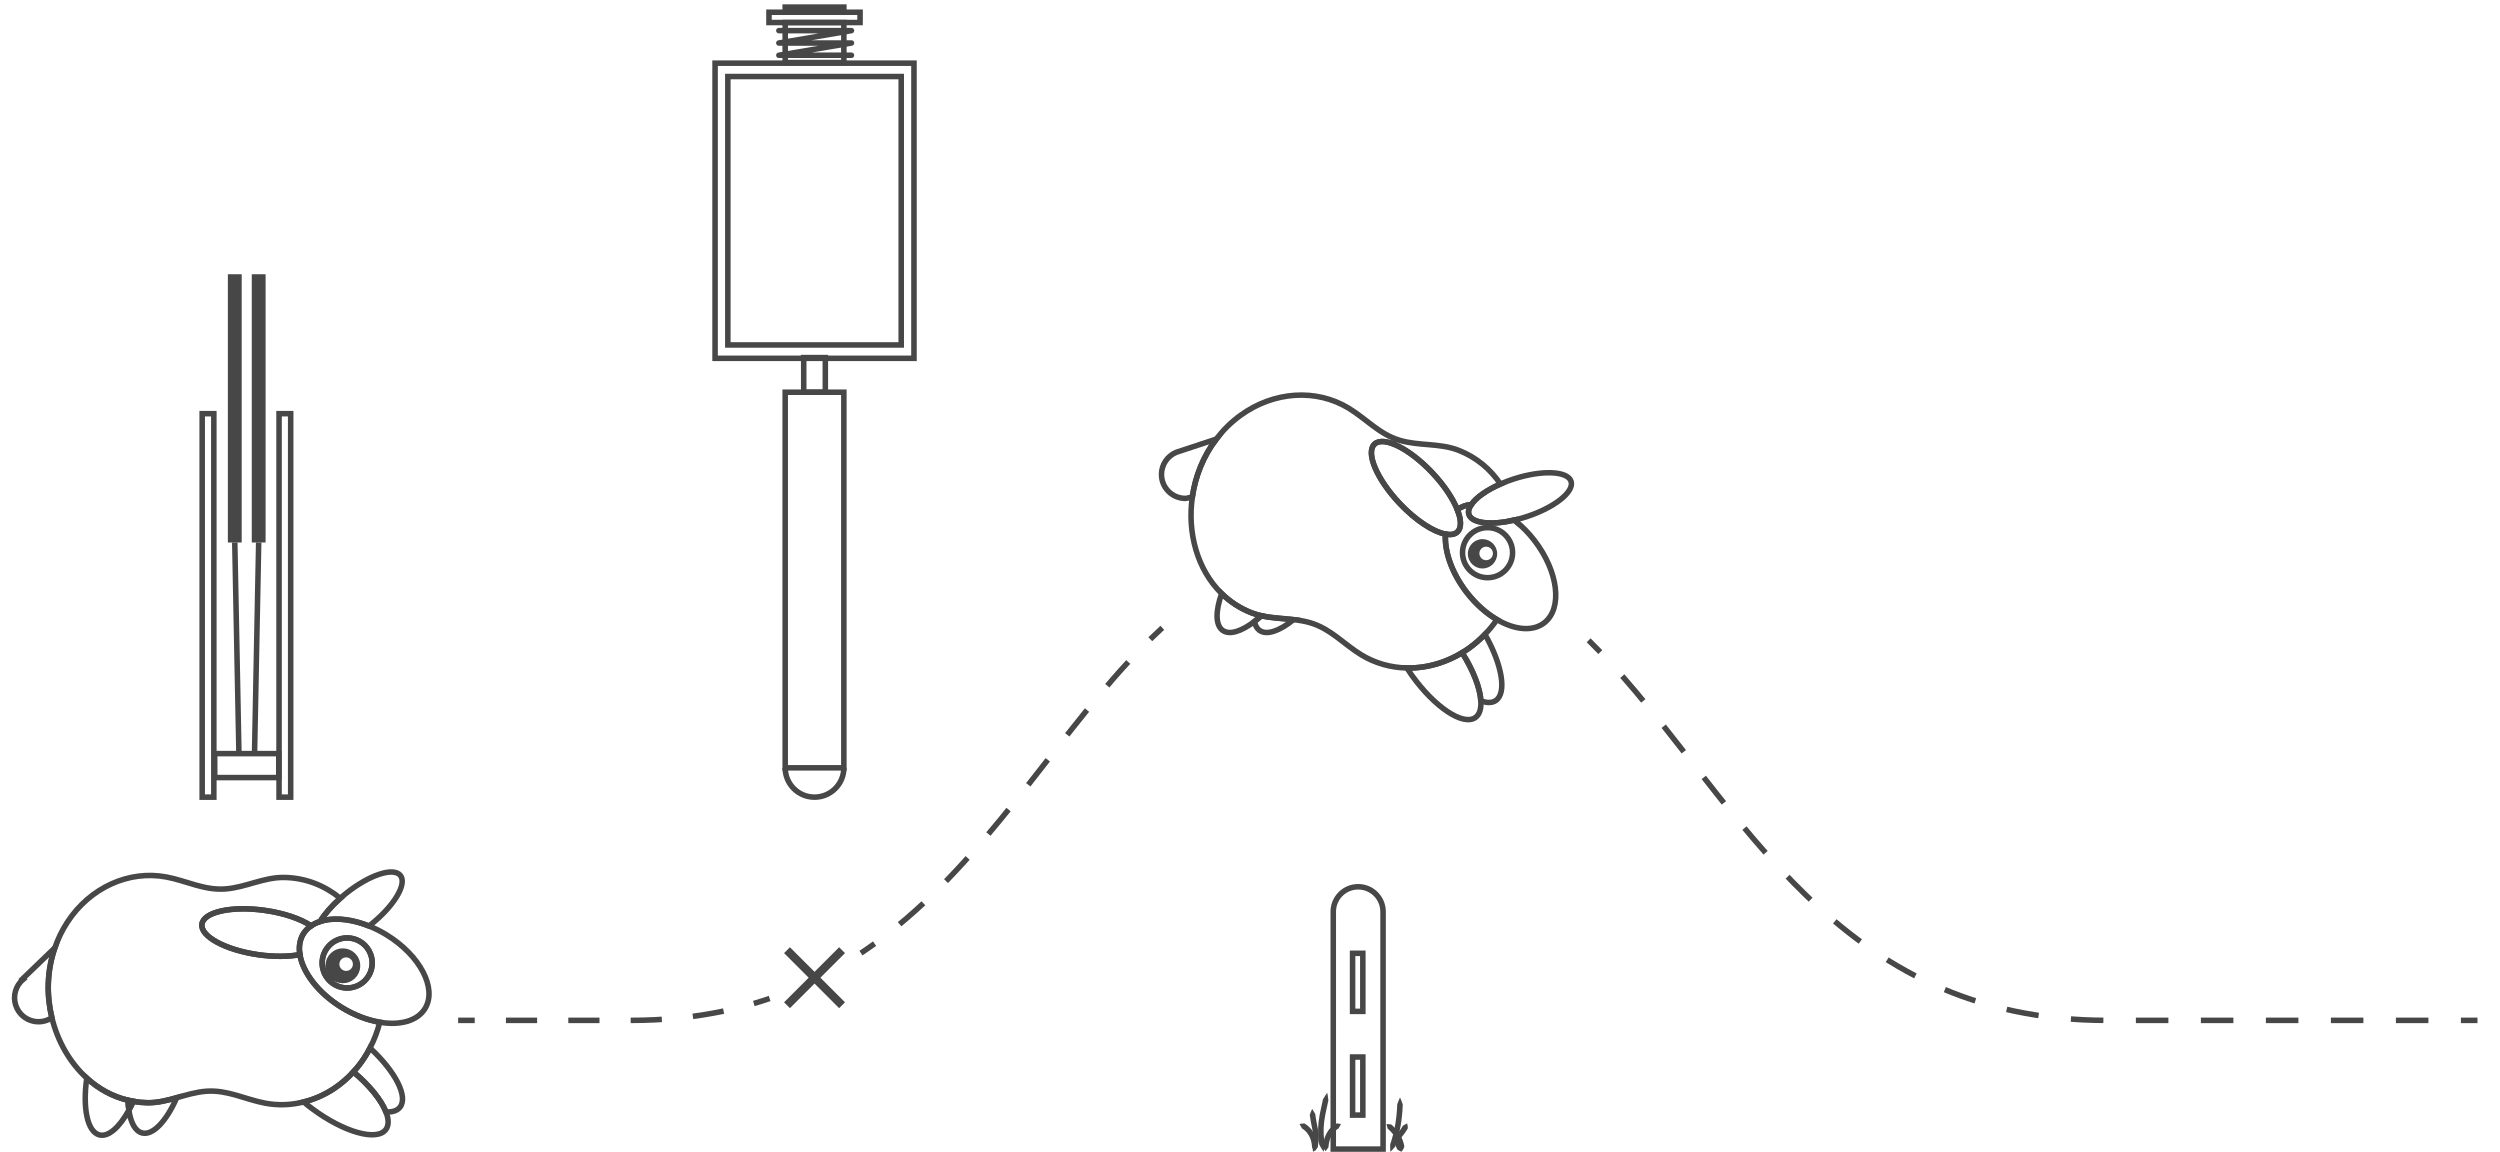<?xml version="1.0" encoding="utf-8"?>
<!-- Generator: Adobe Illustrator 16.0.0, SVG Export Plug-In . SVG Version: 6.00 Build 0)  -->
<!DOCTYPE svg PUBLIC "-//W3C//DTD SVG 1.1//EN" "http://www.w3.org/Graphics/SVG/1.1/DTD/svg11.dtd">
<svg version="1.1" id="Layer_1" xmlns="http://www.w3.org/2000/svg" xmlns:xlink="http://www.w3.org/1999/xlink" x="0px" y="0px"
	 width="904px" height="416.503px" viewBox="0 0 904 416.503" enable-background="new 0 0 904 416.503" xml:space="preserve">
<g>
	<circle fill="none" stroke="#474747" stroke-width="2" stroke-miterlimit="10" cx="537.898" cy="199.842" r="9.051"/>
	<path fill="#474747" d="M536.071,194.95c-2.93,0-5.305,2.375-5.305,5.305s2.375,5.305,5.305,5.305s5.305-2.375,5.305-5.305
		S539.001,194.95,536.071,194.95z M537.394,202.569c-1.351,0-2.446-1.096-2.446-2.445c0-1.352,1.096-2.447,2.446-2.447
		s2.446,1.096,2.446,2.447C539.84,201.473,538.744,202.569,537.394,202.569z"/>
	<path fill="none" stroke="#474747" stroke-width="2" stroke-miterlimit="10" d="M531.407,234.238
		c-0.881,0.64-1.784,1.225-2.698,1.781c4.097,6.501,6.492,12.83,6.77,17.394c2.11,0.797,3.949,0.84,5.31-0.034
		c4.188-2.687,2.404-13.058-3.831-23.995C535.275,231.126,533.439,232.763,531.407,234.238z"/>
	<path fill="none" stroke="#474747" stroke-width="2" stroke-miterlimit="10" d="M535.479,253.413
		c-0.277-4.563-2.673-10.893-6.77-17.394c-2.641,1.607-5.406,2.858-8.233,3.768c-3.863,1.242-7.835,1.837-11.758,1.754
		c0.567,0.877,1.155,1.755,1.782,2.631c8.294,11.595,18.602,18.43,23.022,15.266C535.042,258.35,535.648,256.207,535.479,253.413z"
		/>
	<path fill="none" stroke="#474747" stroke-width="2" stroke-miterlimit="10" d="M453.604,224.729
		c0.285,1.435,0.883,2.561,1.857,3.241c2.63,1.838,7.271,0.167,12.313-3.913c-3.896-0.445-7.839-0.537-11.669-1.397
		C455.264,223.417,454.429,224.102,453.604,224.729z"/>
	<path fill="none" stroke="#474747" stroke-width="2" stroke-miterlimit="10" d="M453.44,221.897
		c-0.335-0.114-0.673-0.216-1.006-0.348c-4.145-1.641-7.707-4.012-10.681-6.918c-2.244,6.333-2.29,11.46,0.401,13.339
		c2.479,1.731,6.746,0.339,11.449-3.241c0.824-0.627,1.659-1.312,2.502-2.069C455.21,222.458,454.323,222.196,453.44,221.897z"/>
	<path fill="none" stroke="#474747" stroke-width="2" stroke-miterlimit="10" d="M425.288,163.574
		c-3.111,1.315-5.294,4.396-5.294,7.985c0,4.787,3.88,8.667,8.666,8.667c0.374,0,1.282-0.23,2.503-0.601
		c1.075-7.411,3.944-14.684,8.67-20.875C433.19,160.94,425.53,163.471,425.288,163.574z"/>
	<g>
		<path fill="none" stroke="#474747" stroke-width="2" stroke-miterlimit="10" d="M530.397,214.25
			c-5.459-7.055-8.131-14.929-7.715-21.112c-4.389-0.823-10.739-4.927-16.568-11.103c-8.276-8.769-12.35-18.366-9.095-21.438
			c3.253-3.07,12.601,1.55,20.876,10.318c4.326,4.584,7.487,9.385,9.071,13.371c1.464-1.085,3.196-1.69,5.091-1.885
			c1.733-2.492,5.537-5.189,10.512-7.379c-3.594-5.314-8.611-9.606-15.024-12.146c-6.914-2.737-14.395-1.559-21.427-3.664
			c-7.393-2.213-11.981-7.67-18.362-11.567c-11.777-7.195-27.135-6.201-39.185,2.545c-3.412,2.477-6.312,5.378-8.738,8.559
			c-4.726,6.191-7.595,13.464-8.67,20.875c-1.881,12.979,1.743,26.36,10.591,35.006c2.974,2.906,6.536,5.277,10.681,6.918
			c0.333,0.132,0.671,0.233,1.006,0.348c0.883,0.299,1.77,0.562,2.666,0.763c3.83,0.86,7.772,0.952,11.669,1.397
			c2.046,0.233,4.081,0.559,6.079,1.156c7.396,2.212,11.99,7.669,18.373,11.569c5.023,3.07,10.699,4.636,16.49,4.758
			c3.923,0.083,7.895-0.512,11.758-1.754c2.827-0.909,5.593-2.16,8.233-3.768c0.914-0.557,1.817-1.142,2.698-1.781
			c2.032-1.475,3.868-3.111,5.55-4.854c1.614-1.673,3.052-3.466,4.347-5.336C537.47,221.807,533.666,218.475,530.397,214.25z"/>
		<path fill="none" stroke="#474747" stroke-width="2" stroke-miterlimit="10" d="M548.289,188.642
			c-0.051-0.236-0.116-0.467-0.171-0.701c-0.191,0.046-0.378,0.083-0.568,0.127C547.797,188.259,548.044,188.442,548.289,188.642z"
			/>
		<path fill="none" stroke="#474747" stroke-width="2" stroke-miterlimit="10" d="M531.147,186.007
			c-0.348-1.076,0.012-2.312,0.91-3.604c-1.895,0.194-3.627,0.8-5.091,1.885c1.446,3.64,1.578,6.602,0.026,8.066
			c-0.963,0.909-2.468,1.129-4.311,0.784c-0.416,6.184,2.256,14.058,7.715,21.112c3.269,4.225,7.072,7.557,10.906,9.797
			c6.397,3.738,12.878,4.437,17.093,1.175c6.74-5.214,5.132-18.582-3.592-29.855c-2.009-2.596-4.22-4.85-6.516-6.725
			c-0.245-0.2-0.492-0.383-0.739-0.574C539.158,189.998,532.196,189.252,531.147,186.007z"/>
		<path fill="none" stroke="#474747" stroke-width="2" stroke-miterlimit="10" d="M568.1,174.06
			c-1.224-3.783-10.488-4.18-20.692-0.88c-1.706,0.552-3.321,1.176-4.838,1.844c-4.975,2.189-8.778,4.887-10.512,7.379
			c-0.898,1.292-1.258,2.528-0.91,3.604c1.049,3.245,8.011,3.99,16.402,2.061c0.19-0.044,0.377-0.081,0.568-0.127
			c1.217-0.296,2.462-0.646,3.721-1.053C562.044,183.589,569.325,177.847,568.1,174.06z"/>
		<path fill="none" stroke="#474747" stroke-width="2" stroke-miterlimit="10" d="M497.02,160.598
			c-3.255,3.071,0.818,12.669,9.095,21.438c5.829,6.176,12.18,10.279,16.568,11.103c1.843,0.345,3.348,0.125,4.311-0.784
			c1.552-1.465,1.42-4.427-0.026-8.066c-1.584-3.986-4.745-8.787-9.071-13.371C509.62,162.148,500.272,157.528,497.02,160.598z"/>
	</g>
</g>
<g>
	<path fill="none" stroke="#474747" stroke-width="2" stroke-miterlimit="10" d="M109.694,337.676
		c0.713-1.161,1.678-2.112,2.809-2.895c-3.679-2.476-9.73-4.595-16.74-5.585c-11.938-1.688-22.125,0.535-22.75,4.965
		c-0.628,4.432,8.545,9.389,20.483,11.076c5.655,0.799,10.902,0.712,14.941-0.062C107.993,342.422,108.365,339.841,109.694,337.676z
		"/>
	<path fill="none" stroke="#474747" stroke-width="2" stroke-miterlimit="10" d="M144.785,316.556
		c-2.483-3.105-11.289-0.198-19.665,6.499c-0.719,0.574-1.399,1.16-2.063,1.749c-3.168,2.813-5.687,5.746-7.288,8.386
		c4.214-1.365,9.754-1.067,15.542,0.875c0.702,0.236,1.405,0.492,2.112,0.776c0.231-0.179,0.463-0.349,0.693-0.533
		C142.493,327.612,147.271,319.665,144.785,316.556z"/>
	<path fill="none" stroke="#474747" stroke-width="2" stroke-miterlimit="10" d="M139.764,338.029
		c-2.092-1.284-4.223-2.337-6.341-3.188c-0.707-0.284-1.41-0.54-2.112-0.776c-5.788-1.942-11.328-2.24-15.542-0.875
		c-1.21,0.393-2.302,0.926-3.266,1.592c-1.131,0.782-2.096,1.733-2.809,2.895c-1.329,2.165-1.701,4.746-1.257,7.5
		c1.048,6.48,6.654,13.918,15.181,19.151c4.565,2.804,9.317,4.574,13.707,5.309c7.289,1.221,13.581-0.421,16.363-4.955
		C158.147,357.419,151.912,345.486,139.764,338.029z M128.737,356.663c-4.675,1.769-9.899-0.588-11.668-5.262
		c-1.272-3.364-0.401-7.007,1.925-9.447c0.906-0.951,2.026-1.726,3.337-2.222c1.44-0.545,2.932-0.696,4.358-0.511
		c3.207,0.415,6.087,2.538,7.311,5.773C135.77,349.669,133.413,354.894,128.737,356.663z"/>
	<path fill="none" stroke="#474747" stroke-width="2" stroke-miterlimit="10" d="M134,344.995c-1.224-3.235-4.104-5.358-7.311-5.773
		c-1.427-0.186-2.918-0.034-4.358,0.511c-1.311,0.496-2.431,1.271-3.337,2.222c-2.326,2.44-3.197,6.083-1.925,9.447
		c1.769,4.674,6.993,7.03,11.668,5.262C133.413,354.894,135.77,349.669,134,344.995z M125.85,354.191
		c-2.74,1.036-5.802-0.345-6.839-3.084c-1.037-2.74,0.344-5.803,3.084-6.839c2.74-1.037,5.802,0.344,6.839,3.084
		S128.59,353.154,125.85,354.191z"/>
	<path fill="#474747" d="M128.934,347.352c-1.037-2.74-4.099-4.121-6.839-3.084c-2.74,1.036-4.121,4.099-3.084,6.839
		c1.037,2.739,4.099,4.12,6.839,3.084C128.59,353.154,129.971,350.092,128.934,347.352z M126.028,350.926
		c-1.264,0.478-2.676-0.159-3.153-1.422c-0.479-1.264,0.158-2.676,1.422-3.154c1.263-0.478,2.676,0.159,3.154,1.424
		C127.928,349.036,127.291,350.448,126.028,350.926z"/>
	<g>
	</g>
	<path fill="none" stroke="#474747" stroke-width="2" stroke-miterlimit="10" d="M127.786,387.596
		c5.884,4.929,10.108,10.225,11.776,14.481c2.242,0.107,4.004-0.404,5.028-1.648c3.142-3.812-1.644-13.035-10.801-21.488
		c-0.655,1.261-1.356,2.509-2.154,3.724C130.469,384.44,129.172,386.077,127.786,387.596z"/>
	<path fill="none" stroke="#474747" stroke-width="2" stroke-miterlimit="10" d="M139.562,402.078
		c-1.668-4.257-5.893-9.553-11.776-14.481c-2.094,2.295-4.413,4.289-6.903,5.954c-3.431,2.294-7.176,3.955-11.075,4.922
		c0.998,0.836,2.042,1.661,3.131,2.469c11.446,8.498,23.352,11.848,26.592,7.481C140.646,406.918,140.587,404.694,139.562,402.078z"
		/>
	<path fill="none" stroke="#474747" stroke-width="2" stroke-miterlimit="10" d="M31.377,389.837
		c-1.535,10.801,0.193,19.442,4.563,20.548c3.279,0.831,7.271-2.776,10.662-8.951c-0.162-1.111-0.266-2.31-0.309-3.581
		C40.641,396.51,35.602,393.69,31.377,389.837z"/>
	<path fill="none" stroke="#474747" stroke-width="2" stroke-miterlimit="10" d="M48.188,398.257c-0.51,1.12-1.04,2.183-1.586,3.177
		c0.66,4.532,2.292,7.612,4.784,8.243c3.904,0.989,8.816-4.315,12.524-12.75c-3.462,0.979-6.939,1.872-10.628,1.815
		C51.539,398.716,49.842,398.545,48.188,398.257z"/>
	<path fill="none" stroke="#474747" stroke-width="2" stroke-miterlimit="10" d="M46.294,397.853
		c0.043,1.271,0.146,2.47,0.309,3.581c0.546-0.994,1.076-2.057,1.586-3.177C47.548,398.146,46.92,398.001,46.294,397.853z"/>
	<path fill="none" stroke="#474747" stroke-width="2" stroke-miterlimit="10" d="M19.836,342.733L8.169,353.976l0.215,0.17
		c-0.365,0.305-0.708,0.63-1.014,0.982c-2.208,2.556-2.803,6.284-1.215,9.503c2.117,4.294,7.313,6.057,11.606,3.94
		c0.352-0.174,0.673-0.383,0.99-0.596C16.779,359.839,16.97,351.02,19.836,342.733z"/>
	<path fill="none" stroke="#474747" stroke-width="2" stroke-miterlimit="10" d="M123.618,364.328
		c-8.526-5.233-14.133-12.671-15.181-19.151c-4.039,0.773-9.286,0.86-14.941,0.062c-11.938-1.688-21.111-6.645-20.483-11.076
		c0.625-4.43,10.812-6.652,22.75-4.965c7.01,0.99,13.062,3.109,16.74,5.585c0.964-0.666,2.056-1.199,3.266-1.592
		c1.602-2.64,4.12-5.572,7.288-8.386c-5.627-4.565-12.521-7.397-20.285-7.516c-7.436-0.113-14.015,3.637-21.337,4.155
		c-7.697,0.547-13.921-2.934-21.268-4.32c-13.562-2.562-27.573,3.802-35.749,16.246c-1.964,2.989-3.466,6.138-4.582,9.363
		c-2.866,8.287-3.057,17.106-1.084,25.243c2.063,8.517,6.486,16.265,12.625,21.861c4.225,3.853,9.264,6.673,14.917,8.016
		c0.626,0.148,1.254,0.293,1.895,0.404c1.653,0.288,3.351,0.459,5.095,0.485c3.688,0.057,7.166-0.837,10.628-1.815
		c3.515-0.993,7.015-2.073,10.702-2.337c7.7-0.549,13.928,2.93,21.278,4.318c4.673,0.885,9.394,0.685,13.916-0.437
		c3.899-0.967,7.645-2.628,11.075-4.922c2.49-1.665,4.81-3.659,6.903-5.954c1.386-1.52,2.683-3.156,3.85-4.932
		c0.798-1.215,1.499-2.463,2.154-3.724c1.562-3.009,2.746-6.127,3.535-9.305C132.936,368.902,128.184,367.131,123.618,364.328z"/>
</g>
<g>
	<g>
		<path fill="none" stroke="#474747" stroke-width="2" stroke-miterlimit="10" d="M278.299,361.048
			c-1.875,0.641-3.78,1.246-5.716,1.815"/>
		<path fill="none" stroke="#474747" stroke-width="2" stroke-miterlimit="10" stroke-dasharray="11.276,11.276" d="
			M261.653,365.615c-10.312,2.17-21.456,3.353-33.575,3.353c-19.331,0-36.175,0-50.773,0"/>
		<path fill="none" stroke="#474747" stroke-width="2" stroke-miterlimit="10" d="M171.664,368.967c-2.046,0-4.044,0-5.996,0"/>
	</g>
</g>
<g>
	<path fill="none" d="M278.299,361.048"/>
</g>
<g>
	<path fill="none" d="M311.318,344.643"/>
</g>
<g>
	<g>
		<path fill="none" stroke="#474747" stroke-width="2" stroke-miterlimit="10" d="M420.295,227.014
			c-1.467,1.346-2.917,2.723-4.353,4.127"/>
		<path fill="none" stroke="#474747" stroke-width="2" stroke-miterlimit="10" stroke-dasharray="11.456,11.456" d="
			M407.976,239.371c-28.226,30.616-51.733,70.929-87.142,98.411"/>
		<path fill="none" stroke="#474747" stroke-width="2" stroke-miterlimit="10" d="M316.246,341.219
			c-1.617,1.169-3.26,2.311-4.928,3.424"/>
	</g>
</g>
<g>
	<g>
		<path fill="none" stroke="#474747" stroke-width="2" stroke-miterlimit="10" d="M895.857,368.967c0,0-1.848,0-5.996,0"/>
		<path fill="none" stroke="#474747" stroke-width="2" stroke-miterlimit="10" stroke-dasharray="11.753,11.753" d="
			M878.111,368.967c-19.131,0-55.336,0-116.189,0c-98.189,0-132.352-77.638-179.233-128.875"/>
		<path fill="none" stroke="#474747" stroke-width="2" stroke-miterlimit="10" d="M578.667,235.798
			c-1.392-1.449-2.795-2.874-4.214-4.271"/>
	</g>
</g>
<g>
	<path fill="none" stroke="#474747" stroke-width="2" stroke-miterlimit="10" d="M500.118,415.503h-18.009v-85.842
		c0-4.973,4.031-9.004,9.004-9.004l0,0c4.974,0,9.005,4.031,9.005,9.004V415.503z"/>
	<rect x="489.094" y="344.717" fill="none" stroke="#474747" stroke-width="2" stroke-miterlimit="10" width="3.705" height="21"/>
	<rect x="489.094" y="382.217" fill="none" stroke="#474747" stroke-width="2" stroke-miterlimit="10" width="3.705" height="21"/>
</g>
<g>
	<g>
		
			<rect x="73.111" y="149.583" fill="none" stroke="#474747" stroke-width="2" stroke-miterlimit="10" width="4.211" height="138.671"/>
		
			<rect x="100.902" y="149.583" fill="none" stroke="#474747" stroke-width="2" stroke-miterlimit="10" width="4.209" height="138.671"/>
	</g>
	<g>
		
			<rect x="77.637" y="272.505" fill="none" stroke="#474747" stroke-width="2" stroke-miterlimit="10" width="23.159" height="8.664"/>
		<g>
			
				<line fill="none" stroke="#474747" stroke-width="2" stroke-miterlimit="10" x1="86.396" y1="272.505" x2="84.896" y2="196.169"/>
			
				<line fill="none" stroke="#474747" stroke-width="2" stroke-miterlimit="10" x1="92.038" y1="272.505" x2="93.538" y2="196.169"/>
		</g>
	</g>
	<line fill="none" stroke="#474747" stroke-width="5" stroke-miterlimit="10" x1="84.896" y1="196.169" x2="84.896" y2="99.167"/>
	<line fill="none" stroke="#474747" stroke-width="5" stroke-miterlimit="10" x1="93.538" y1="196.169" x2="93.538" y2="99.167"/>
</g>
<g>
	
		<rect x="258.569" y="22.843" fill="none" stroke="#474747" stroke-width="2" stroke-miterlimit="10" width="71.925" height="106.725"/>
	
		<rect x="283.926" y="141.828" fill="none" stroke="#474747" stroke-width="2" stroke-miterlimit="10" width="21.21" height="135.82"/>
	<path fill="none" stroke="#474747" stroke-width="2" stroke-miterlimit="10" d="M305.136,277.648
		c0,5.857-4.747,10.605-10.604,10.605s-10.605-4.748-10.605-10.605"/>
	
		<rect x="290.625" y="129.306" fill="none" stroke="#474747" stroke-width="2" stroke-miterlimit="10" width="7.813" height="12.521"/>
	
		<rect x="263.184" y="27.674" fill="none" stroke="#474747" stroke-width="2" stroke-miterlimit="10" width="62.696" height="97.062"/>
	<g>
		
			<rect x="283.926" y="8.146" fill="none" stroke="#474747" stroke-width="2" stroke-miterlimit="10" width="21.21" height="14.476"/>
		<rect x="283.926" y="2.565" fill="none" stroke="#474747" stroke-width="2" stroke-miterlimit="10" width="21.21" height="1.86"/>
		<polygon fill="none" stroke="#474747" stroke-width="2" stroke-miterlimit="10" points="305.136,4.425 283.926,4.425 
			278.065,4.425 278.065,8.146 283.926,8.146 305.136,8.146 310.997,8.146 310.997,4.425 		"/>
	</g>
	
		<polyline fill="none" stroke="#474747" stroke-width="2" stroke-linecap="round" stroke-linejoin="round" stroke-miterlimit="10" points="
		307.88,19.98 281.64,19.98 307.88,15.552 281.64,15.552 307.88,11.071 281.64,11.071 	"/>
</g>
<g>
	<line fill="none" stroke="#474747" stroke-width="3" stroke-miterlimit="10" x1="304.487" y1="343.58" x2="284.575" y2="363.492"/>
	<line fill="none" stroke="#474747" stroke-width="3" stroke-miterlimit="10" x1="284.575" y1="343.58" x2="304.487" y2="363.492"/>
</g>
<g>
	<path fill="#474747" d="M479.927,395.128c0,0,0.083,0.364,0.182,0.992c0.049,0.313,0.108,0.695,0.149,1.127
		c0.024,0.216,0.05,0.446,0.077,0.689c0.026,0.242-0.127,0.458-0.153,0.713c-0.216,0.99-0.497,2.158-0.735,3.381
		c-0.114,0.614-0.278,1.251-0.361,1.893c-0.097,0.642-0.194,1.294-0.293,1.947c-0.051,0.651-0.101,1.303-0.15,1.944
		s0.007,1.272,0.003,1.883c0.005,0.306,0.01,0.606,0.015,0.9c0.034,0.293,0.068,0.58,0.101,0.858
		c0.064,0.559,0.126,1.087,0.182,1.574c-0.014,0.25,0.156,0.463,0.107,0.699c-0.029,0.235-0.059,0.459-0.085,0.669
		c-0.048,0.422-0.11,0.798-0.159,1.109c-0.101,0.625-0.178,0.995-0.178,0.995s-0.216-0.293-0.561-0.829
		c-0.169-0.269-0.38-0.597-0.597-0.983c-0.111-0.194-0.23-0.4-0.355-0.618c-0.136-0.218-0.096-0.478-0.148-0.735
		c-0.062-0.522-0.127-1.088-0.196-1.687c-0.034-0.3-0.07-0.606-0.105-0.921c-0.007-0.317-0.013-0.642-0.019-0.972
		c0.002-0.658-0.054-1.343-0.002-2.031c0.054-0.688,0.107-1.389,0.161-2.088c0.104-0.688,0.207-1.375,0.309-2.052
		c0.09-0.683,0.255-1.32,0.373-1.955c0.248-1.271,0.523-2.409,0.741-3.405c0.085-0.241,0.037-0.5,0.161-0.711
		c0.125-0.21,0.244-0.409,0.356-0.596c0.217-0.376,0.43-0.698,0.604-0.964C479.7,395.426,479.927,395.128,479.927,395.128z"/>
</g>
<g>
	<path fill="#474747" d="M469.932,406.448c0,0,0.239-0.06,0.637-0.122c0.2-0.026,0.438-0.075,0.709-0.077
		c0.145,0.007,0.299,0.015,0.461,0.022c0.166,0.014,0.248,0.185,0.402,0.246c0.28,0.173,0.529,0.397,0.82,0.618
		c0.285,0.224,0.544,0.512,0.832,0.785c0.251,0.307,0.537,0.608,0.764,0.958c0.242,0.342,0.464,0.701,0.651,1.079
		c0.786,1.502,1.091,3.152,1.194,4.348c-0.02,0.152,0.104,0.289,0.018,0.432c-0.07,0.14-0.138,0.272-0.2,0.396
		c-0.121,0.245-0.259,0.453-0.364,0.623c-0.223,0.338-0.374,0.525-0.374,0.525s-0.152-0.19-0.382-0.514
		c-0.111-0.157-0.246-0.348-0.4-0.567c-0.075-0.105-0.156-0.218-0.24-0.335c-0.097-0.116-0.005-0.249-0.049-0.378
		c-0.089-1.051-0.356-2.43-0.979-3.614c-0.148-0.3-0.323-0.582-0.512-0.848c-0.175-0.275-0.402-0.505-0.594-0.748
		c-0.229-0.209-0.426-0.438-0.653-0.613c-0.228-0.168-0.434-0.361-0.638-0.481c-0.086-0.089-0.235-0.062-0.288-0.185
		c-0.057-0.129-0.11-0.25-0.16-0.365c-0.139-0.235-0.259-0.44-0.358-0.609C470.032,406.672,469.932,406.448,469.932,406.448z"/>
</g>
<g>
	<path fill="#474747" d="M474.836,416.503c0,0-0.073-0.282-0.158-0.763c-0.04-0.24-0.091-0.531-0.123-0.857
		c-0.02-0.164-0.04-0.338-0.062-0.521c-0.025-0.182,0.15-0.327,0.129-0.491c0.05-0.321,0.104-0.669,0.16-1.037
		c0.026-0.185,0.072-0.369,0.087-0.567c0-0.204,0-0.412,0-0.624c-0.018-0.426,0.047-0.855-0.04-1.312
		c-0.061-0.454-0.104-0.909-0.178-1.377c-0.189-0.959-0.38-1.918-0.557-2.817c-0.197-0.906-0.296-1.812-0.422-2.557
		c-0.015-0.095-0.028-0.188-0.041-0.278c-0.03-0.089-0.034-0.179,0.007-0.271c0.065-0.181,0.127-0.353,0.186-0.514
		c0.111-0.319,0.23-0.594,0.327-0.817c0.195-0.447,0.33-0.694,0.33-0.694s0.169,0.244,0.425,0.656
		c0.126,0.206,0.282,0.453,0.436,0.731c0.079,0.139,0.163,0.285,0.252,0.44c0.107,0.151-0.003,0.332,0.064,0.505
		c0.122,0.709,0.205,1.521,0.399,2.42c0.181,0.912,0.372,1.885,0.564,2.857c0.081,0.504,0.134,1.029,0.199,1.536
		c0.091,0.501,0.032,1.032,0.048,1.527c-0.002,0.25-0.004,0.495-0.005,0.736c-0.019,0.242-0.07,0.484-0.104,0.718
		c-0.079,0.468-0.153,0.909-0.223,1.316c-0.056,0.207-0.027,0.388-0.149,0.528c-0.127,0.136-0.247,0.265-0.36,0.386
		c-0.221,0.244-0.435,0.449-0.61,0.619C475.063,416.319,474.836,416.503,474.836,416.503z"/>
</g>
<g>
	<path fill="#474747" d="M508.818,406.217c0,0,0.064,0.232,0.135,0.619c0.033,0.193,0.075,0.428,0.1,0.686
		c0.02,0.128,0.014,0.276,0.02,0.43c0.002,0.155-0.159,0.232-0.205,0.377c-0.292,0.526-0.663,1.086-1.099,1.672
		c-0.219,0.276-0.444,0.562-0.675,0.853c-0.222,0.277-0.454,0.549-0.59,0.774c-0.167,0.237-0.205,0.407-0.249,0.589
		c-0.015,0.188,0.01,0.429,0.064,0.686c0.146,0.534,0.363,1.086,0.593,1.556c0.025,0.132,0.176,0.198,0.143,0.346
		c-0.021,0.142-0.039,0.277-0.049,0.404c-0.02,0.253-0.056,0.485-0.081,0.677c-0.057,0.385-0.106,0.619-0.106,0.619
		s-0.217-0.09-0.565-0.271c-0.173-0.092-0.386-0.203-0.608-0.345c-0.115-0.067-0.234-0.146-0.359-0.23
		c-0.139-0.078-0.1-0.249-0.19-0.364c-0.245-0.513-0.514-1.146-0.722-1.931c-0.09-0.411-0.155-0.873-0.102-1.401
		c0.078-0.523,0.294-1.051,0.548-1.411c0.247-0.395,0.498-0.674,0.722-0.957c0.215-0.271,0.427-0.539,0.631-0.798
		c0.379-0.51,0.714-1.015,0.951-1.444c0.087-0.094,0.054-0.244,0.177-0.307c0.124-0.066,0.247-0.116,0.356-0.191
		c0.216-0.144,0.425-0.258,0.596-0.352C508.598,406.313,508.818,406.217,508.818,406.217z"/>
</g>
<g>
	<path fill="#474747" d="M501.369,406.448c0,0,0.242,0,0.636,0.036c0.195,0.019,0.435,0.041,0.689,0.087
		c0.131,0.021,0.269,0.042,0.415,0.065c0.145,0.024,0.177,0.188,0.301,0.255c0.416,0.342,0.89,0.917,1.397,1.446
		c0.27,0.265,0.476,0.585,0.706,0.896c0.222,0.318,0.472,0.622,0.673,0.964c0.19,0.35,0.382,0.699,0.569,1.044
		c0.2,0.337,0.303,0.721,0.45,1.065c0.149,0.347,0.257,0.694,0.33,1.034c0.075,0.338,0.185,0.65,0.213,0.951
		c-0.012,0.153,0.114,0.282,0.042,0.431c-0.06,0.144-0.116,0.279-0.17,0.407c-0.099,0.25-0.245,0.462-0.345,0.632
		c-0.213,0.34-0.357,0.52-0.357,0.52s-0.159-0.187-0.398-0.486c-0.122-0.149-0.251-0.329-0.414-0.521
		c-0.083-0.093-0.172-0.192-0.265-0.297c-0.106-0.1-0.016-0.231-0.064-0.351c-0.02-0.248-0.117-0.501-0.176-0.777
		c-0.057-0.278-0.145-0.563-0.271-0.849c-0.125-0.283-0.198-0.599-0.371-0.881c-0.157-0.289-0.317-0.582-0.478-0.876
		c-0.168-0.289-0.391-0.551-0.579-0.825c-0.198-0.267-0.374-0.55-0.601-0.765c-0.448-0.454-0.771-0.896-1.204-1.253
		c-0.084-0.113-0.251-0.122-0.295-0.262c-0.044-0.141-0.085-0.274-0.124-0.399c-0.081-0.246-0.138-0.479-0.184-0.669
		C501.404,406.687,501.369,406.448,501.369,406.448z"/>
</g>
<g>
	<path fill="#474747" d="M502.759,416.503c0,0-0.038-0.35-0.061-0.945c-0.011-0.298-0.023-0.659-0.014-1.064
		c0.002-0.204,0.004-0.421,0.007-0.649c-0.005-0.226,0.152-0.397,0.192-0.626c0.136-0.436,0.282-0.907,0.438-1.405
		c0.165-0.493,0.276-1.048,0.427-1.603c0.139-0.561,0.302-1.134,0.406-1.731c0.119-0.595,0.239-1.198,0.359-1.803
		c0.174-1.22,0.39-2.434,0.475-3.588c0.05-0.575,0.127-1.129,0.146-1.659c0.026-0.529,0.051-1.029,0.074-1.491
		c0.043-0.229-0.052-0.454,0.049-0.662c0.078-0.209,0.152-0.408,0.222-0.596c0.134-0.375,0.272-0.706,0.384-0.979
		c0.229-0.547,0.38-0.866,0.38-0.866s0.151,0.31,0.377,0.862c0.111,0.275,0.249,0.613,0.382,1.004
		c0.069,0.195,0.143,0.404,0.221,0.624c0.083,0.222-0.037,0.448-0.016,0.689c-0.023,0.479-0.049,0.999-0.076,1.549
		c-0.021,0.55-0.101,1.126-0.152,1.725c-0.09,1.198-0.312,2.463-0.494,3.73c-0.125,0.629-0.25,1.258-0.373,1.877
		c-0.11,0.622-0.279,1.221-0.424,1.805c-0.157,0.582-0.271,1.147-0.448,1.68c-0.166,0.532-0.323,1.036-0.469,1.501
		c-0.102,0.221-0.072,0.482-0.215,0.663c-0.148,0.174-0.289,0.339-0.421,0.493c-0.259,0.312-0.506,0.576-0.709,0.794
		C503.018,416.264,502.759,416.503,502.759,416.503z"/>
</g>
<g>
	<path fill="#474747" d="M484.885,406.448c0,0-0.101,0.225-0.296,0.576c-0.1,0.169-0.22,0.374-0.358,0.609
		c-0.05,0.115-0.104,0.236-0.16,0.365c-0.053,0.123-0.202,0.096-0.288,0.185c-0.204,0.12-0.41,0.313-0.638,0.481
		c-0.228,0.175-0.424,0.404-0.653,0.613c-0.191,0.243-0.419,0.473-0.594,0.748c-0.188,0.266-0.363,0.548-0.512,0.848
		c-0.623,1.185-0.891,2.563-0.979,3.614c-0.044,0.129,0.048,0.262-0.049,0.378c-0.084,0.117-0.165,0.229-0.24,0.335
		c-0.154,0.22-0.289,0.41-0.4,0.567c-0.229,0.323-0.382,0.514-0.382,0.514s-0.151-0.188-0.374-0.525
		c-0.105-0.17-0.243-0.378-0.364-0.623c-0.062-0.124-0.13-0.257-0.2-0.396c-0.087-0.143,0.037-0.279,0.018-0.432
		c0.104-1.195,0.408-2.846,1.194-4.348c0.188-0.378,0.409-0.737,0.651-1.079c0.227-0.35,0.513-0.651,0.764-0.958
		c0.288-0.273,0.547-0.562,0.832-0.785c0.291-0.221,0.54-0.445,0.82-0.618c0.154-0.062,0.236-0.232,0.402-0.246
		c0.162-0.008,0.316-0.016,0.461-0.022c0.271,0.002,0.509,0.051,0.709,0.077C484.646,406.388,484.885,406.448,484.885,406.448z"/>
</g>
</svg>
